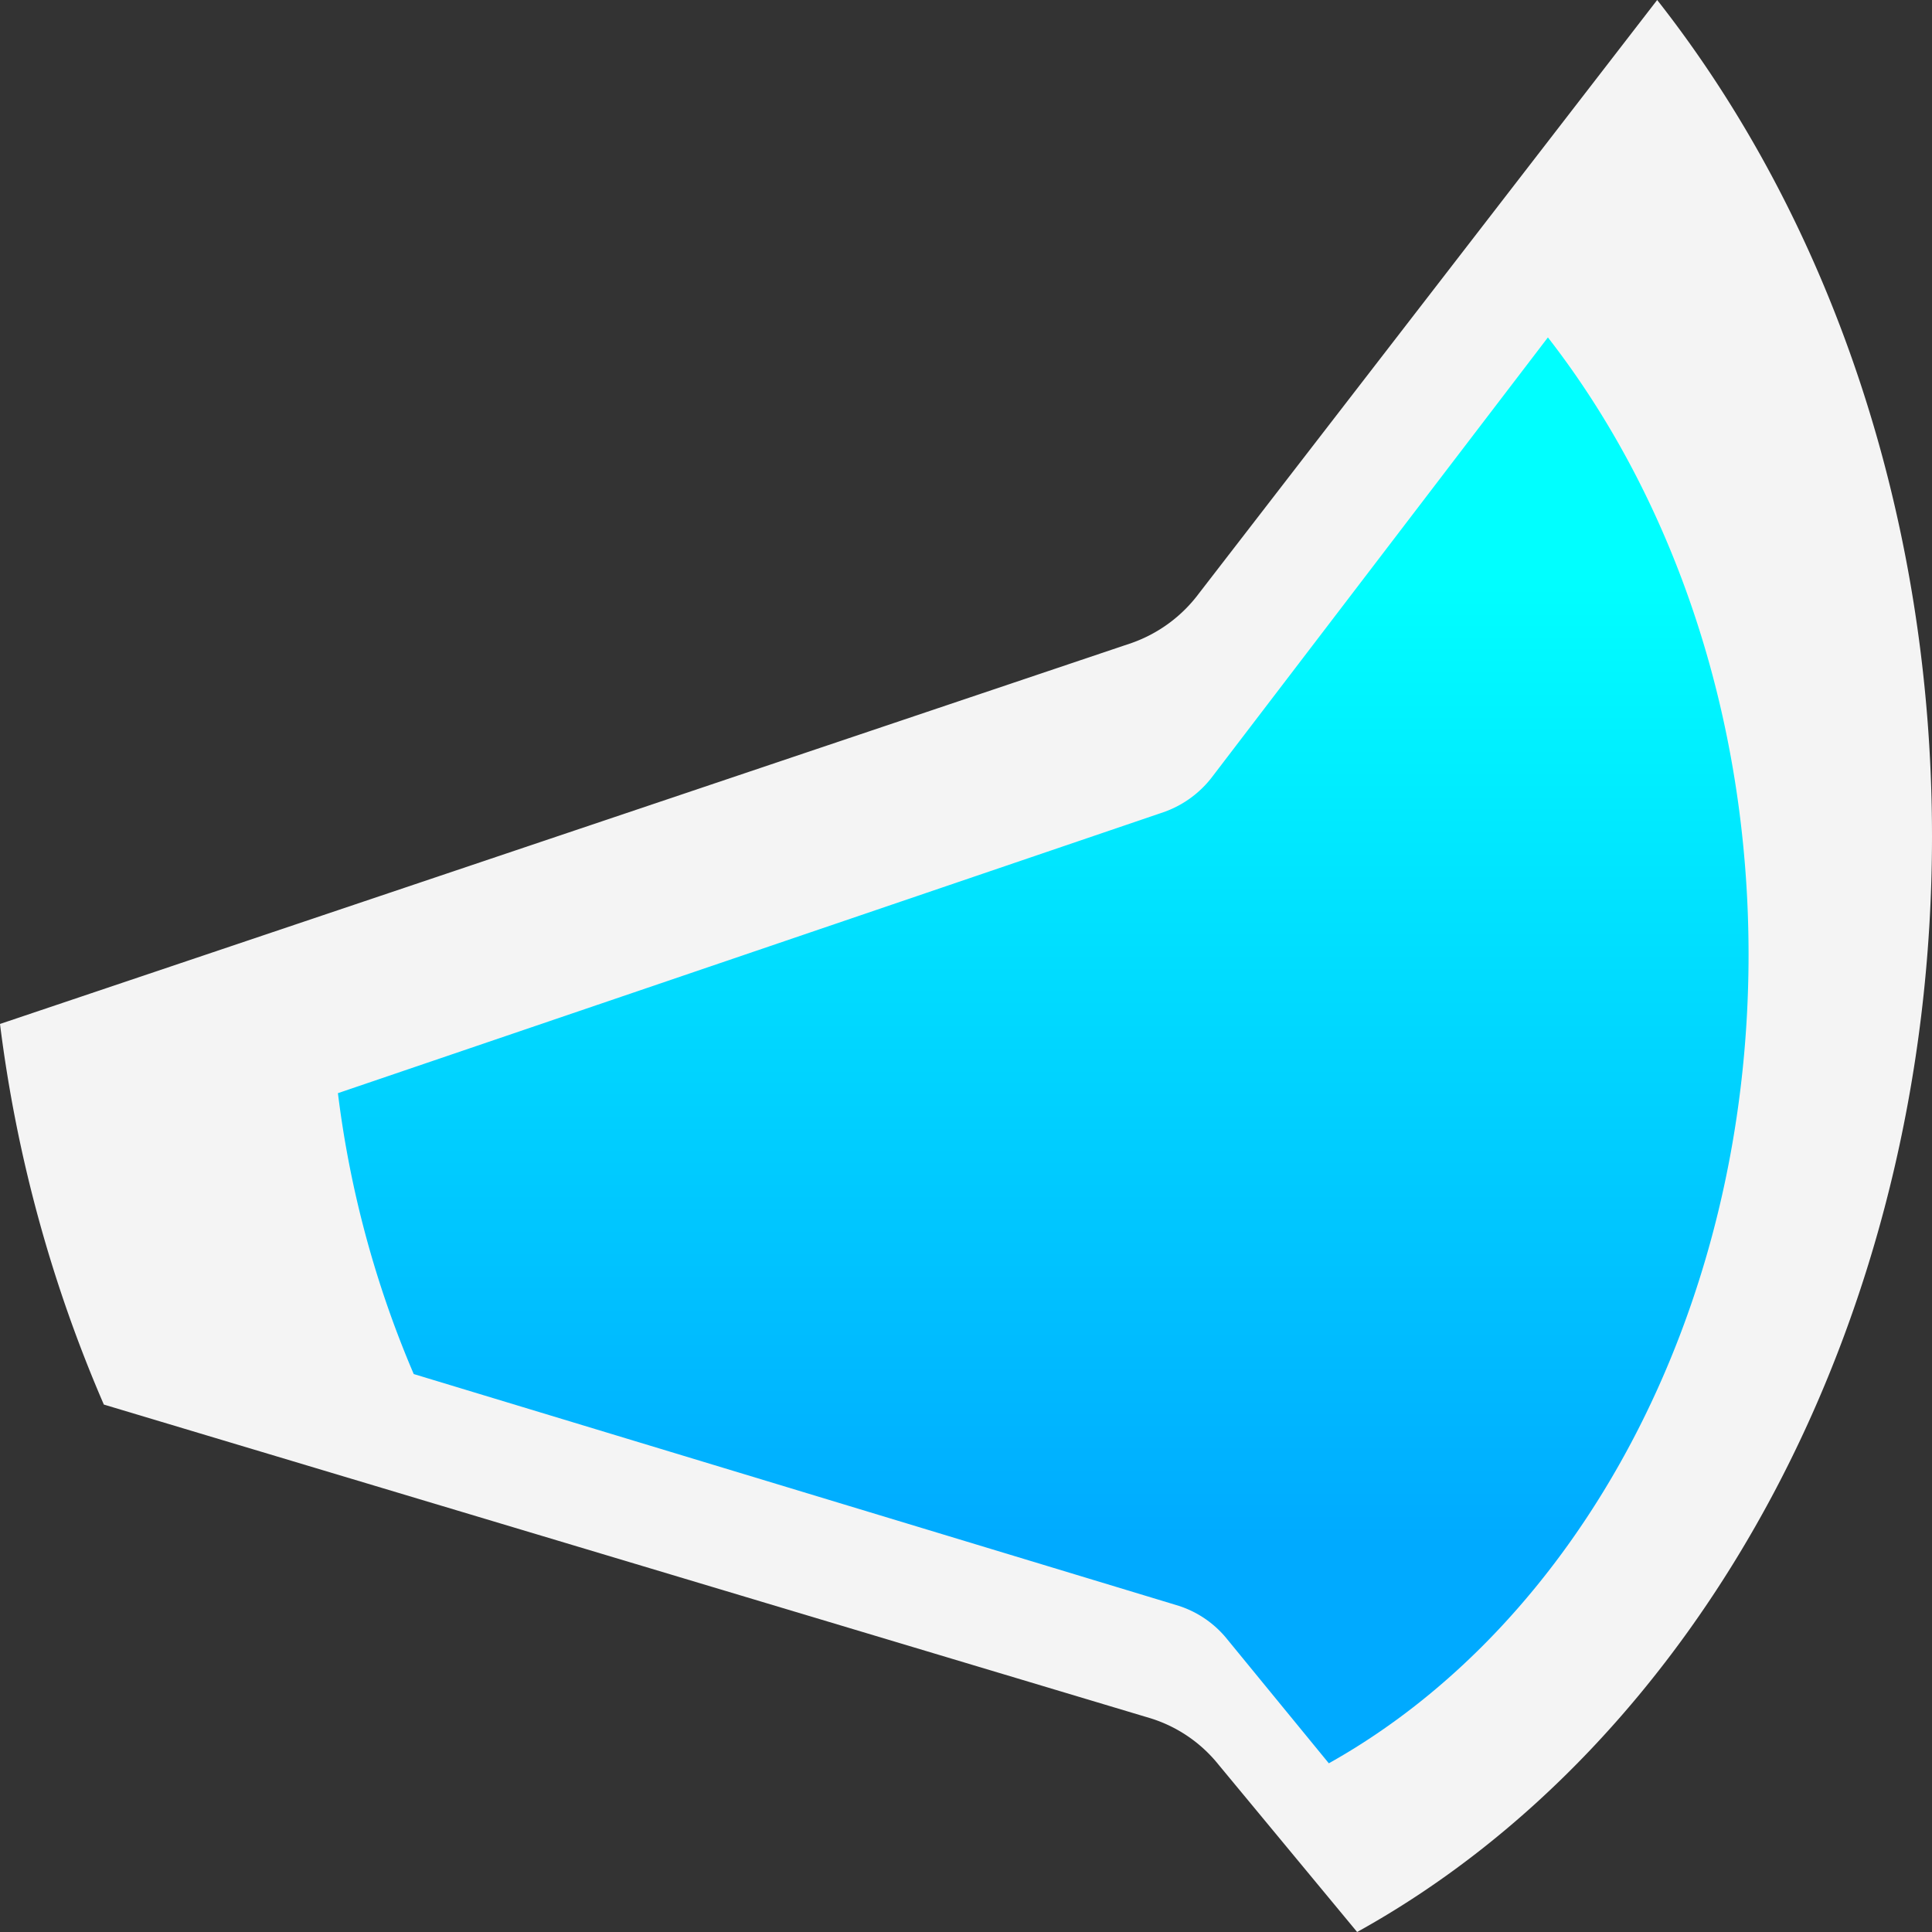 <svg id="Logo" xmlns="http://www.w3.org/2000/svg" xmlns:xlink="http://www.w3.org/1999/xlink" width="200" height="200" viewBox="0 0 200 200">
  <rect x="0" y="0" width="200" height="200" fill="#333333" stroke="none"/>
  <defs>
    <linearGradient id="linear-gradient" x1="0.5" y1="0.162" x2="0.5" y2="0.852" gradientUnits="objectBoundingBox">
      <stop offset="0" stop-color="aqua"/>
      <stop offset="1" stop-color="#0af"/>
    </linearGradient>
  </defs>
  <path id="Intersection_4" data-name="Intersection 4" d="M126.136,182.668a14.569,14.569,0,0,0-6.976-4.775L10.75,145.4A144.059,144.059,0,0,1,0,106L117.163,66.556a14.83,14.83,0,0,0,6.936-5.107L171.55,0C189.157,22.374,200,52.909,200,86.571c0,50.534-24.433,94.021-59.51,113.429Z" fill="#f4f4f4"/>
  <path id="Intersection_3" data-name="Intersection 3" d="M92.1,134.814A10.631,10.631,0,0,0,87,131.291L7.849,107.311A107.217,107.217,0,0,1,0,78.234L85.546,49.12a10.838,10.838,0,0,0,5.064-3.769L125.257,0c12.856,16.513,20.772,39.048,20.772,63.892,0,37.3-17.839,69.39-43.45,83.714Z" transform="translate(34.981 34.93)" fill="url(#linear-gradient)"/>
</svg>
